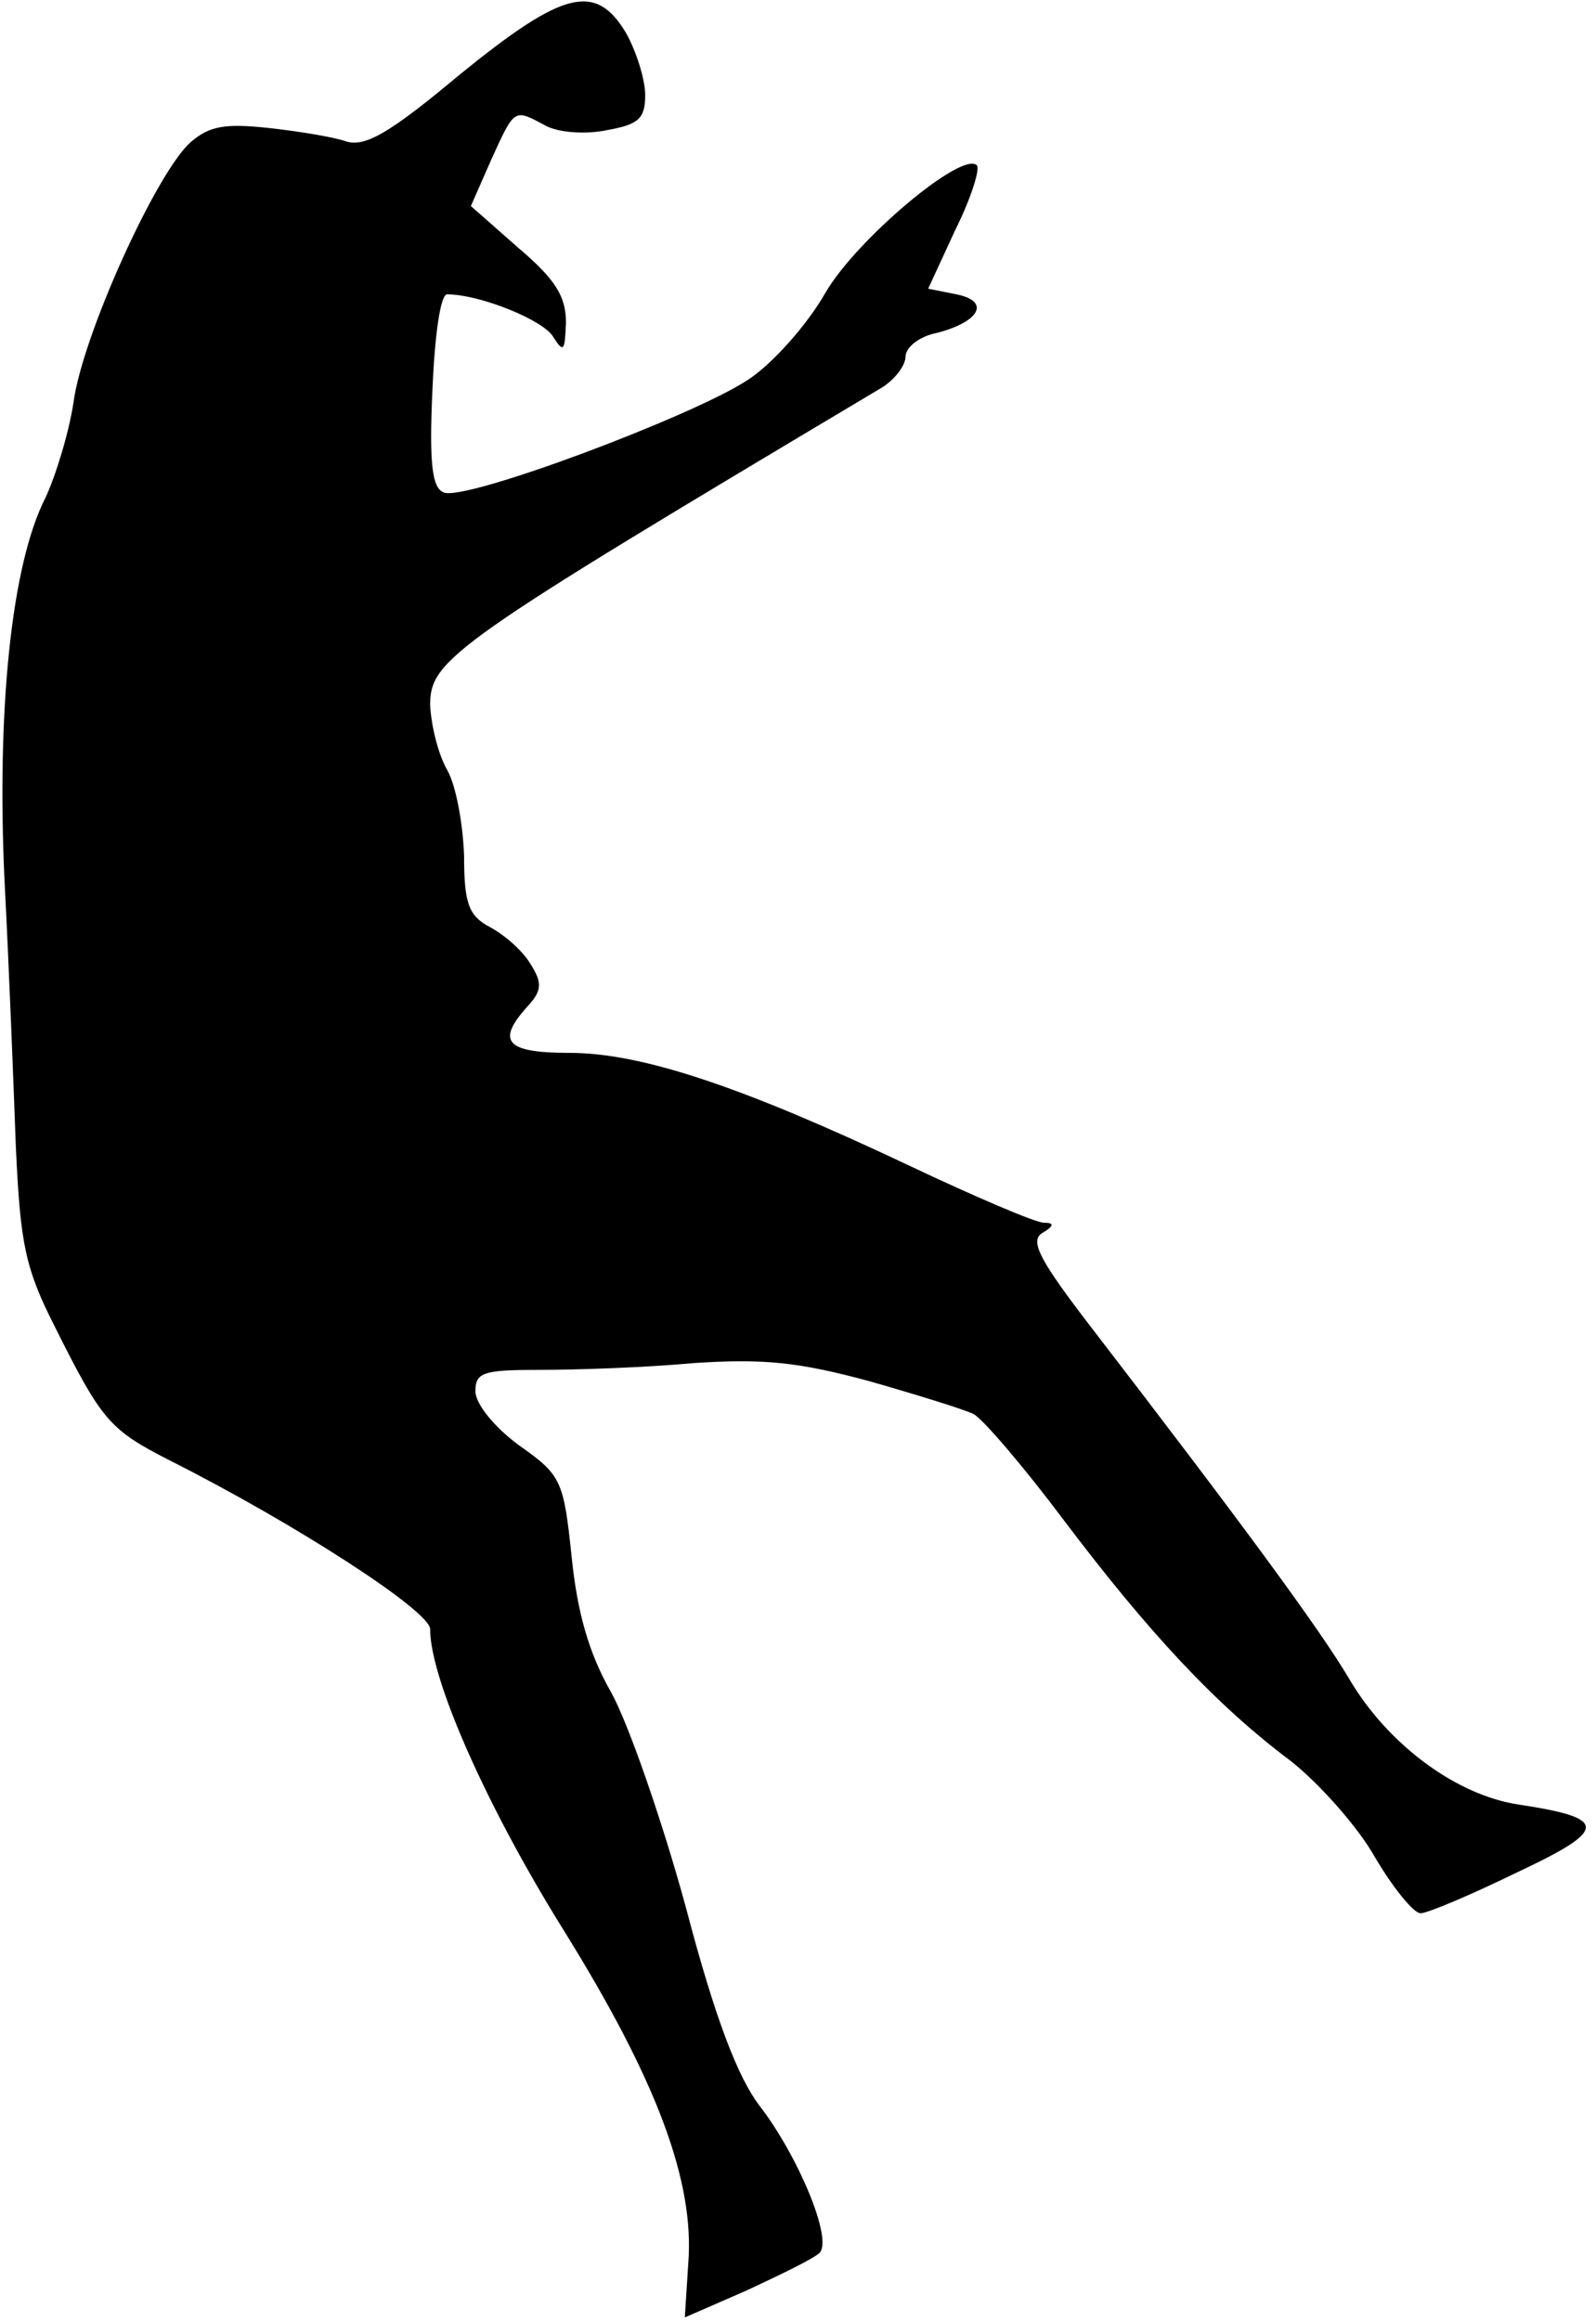 <?xml version="1.0" standalone="no"?>
<!DOCTYPE svg PUBLIC "-//W3C//DTD SVG 20010904//EN"
 "http://www.w3.org/TR/2001/REC-SVG-20010904/DTD/svg10.dtd">
<svg version="1.0" xmlns="http://www.w3.org/2000/svg"
 width="141pt" height="205pt" viewBox="0 0 141 205"
 preserveAspectRatio="xMidYMid meet">
<g transform="translate(0,205) scale(0.1,-0.1)"
fill="#000000" stroke="none">
<path fill="#000000" stroke="none" d="M406 1984 c-61 -51 -83 -64 -100 -59
-11 4 -42 9 -69 12 -38 4 -52 2 -69 -13 -30 -27 -95 -170 -103 -229 -4 -27
-16 -66 -25 -85 -30 -59 -43 -187 -36 -338 4 -76 8 -181 10 -235 4 -86 8 -107
35 -160 41 -82 48 -90 101 -117 111 -56 230 -133 230 -149 0 -44 50 -157 118
-266 82 -132 116 -222 110 -295 l-3 -47 55 24 c30 14 59 28 64 33 12 12 -19
86 -53 130 -19 25 -39 76 -65 175 -21 77 -51 163 -66 190 -20 35 -30 71 -35
120 -7 67 -9 72 -46 98 -22 16 -39 37 -39 48 0 17 7 19 58 19 31 0 92 2 135 6
62 4 92 1 155 -16 42 -12 84 -25 92 -29 8 -4 44 -46 80 -94 74 -98 134 -163
201 -213 25 -20 59 -58 74 -85 16 -27 34 -49 40 -49 6 0 44 16 85 36 81 38 81
48 2 60 -55 8 -116 53 -150 111 -26 44 -96 139 -226 308 -47 61 -57 79 -45 86
10 6 11 9 1 9 -7 0 -61 23 -120 51 -146 69 -235 99 -299 99 -56 0 -65 10 -37
41 13 14 13 21 3 37 -7 12 -23 26 -36 33 -19 10 -23 21 -23 63 -1 28 -7 62
-15 76 -8 14 -14 39 -15 57 0 41 19 54 398 280 12 7 22 20 22 28 0 8 12 18 28
21 38 10 47 28 17 34 l-25 5 24 52 c14 28 22 54 19 57 -13 13 -107 -66 -134
-113 -16 -28 -47 -63 -69 -77 -49 -32 -249 -107 -268 -99 -10 4 -13 24 -10 90
2 48 7 85 13 85 29 0 86 -23 94 -38 9 -14 10 -12 11 13 0 23 -9 38 -42 66
l-42 37 18 41 c21 46 20 45 48 30 11 -6 35 -8 54 -4 28 5 34 10 34 31 0 14 -8
39 -17 55 -27 45 -56 37 -147 -37z"/>
</g>
</svg>
